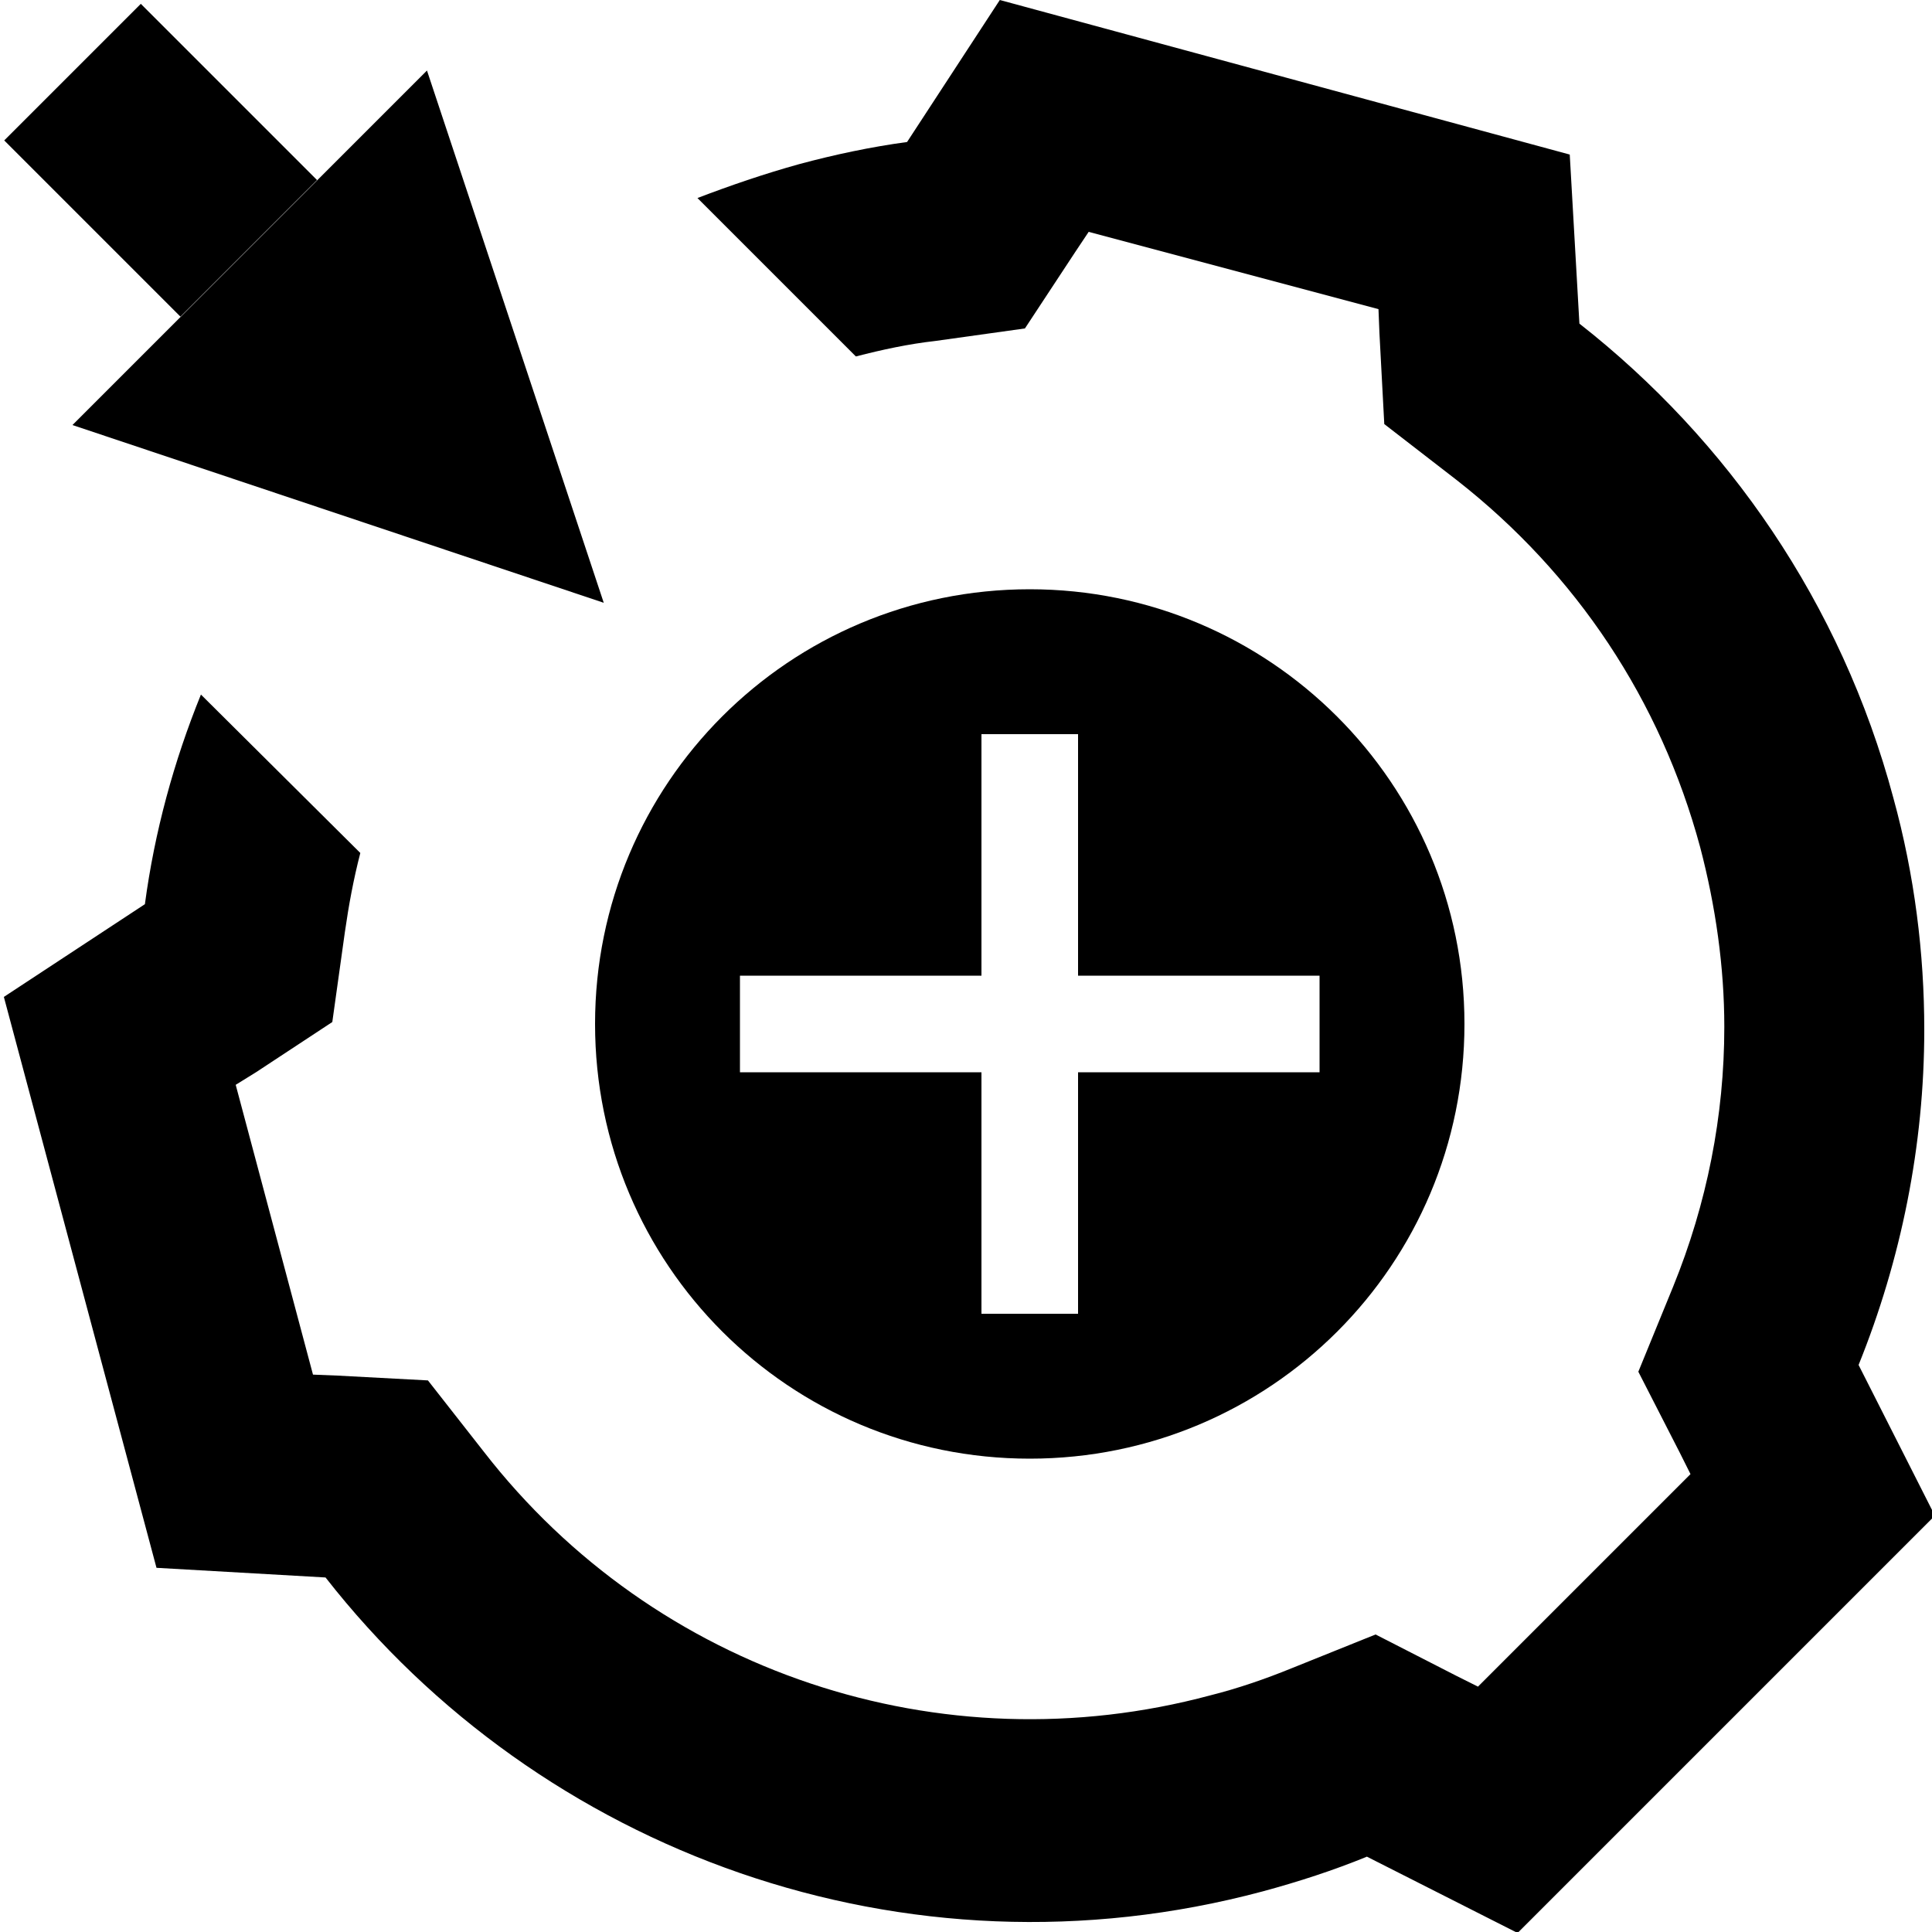 <?xml version='1.0' encoding='utf-8'?><svg xmlns="http://www.w3.org/2000/svg" xmlns:xlink="http://www.w3.org/1999/xlink" id="Append-Icon" x="0" y="0" baseProfile="tiny" overflow="visible" version="1.2" viewBox="0 0 200 200" xml:space="preserve"><path d="M62.5 62.4 7.5 44 44.2 7.3z"/><path d="M93.9 14.7c-3.7.5-7.5 1.3-11.2 2.3-3.6 1-7.1 2.2-10.5 3.5l16.4 16.4c2.7-.7 5.5-1.3 8.2-1.6l9.3-1.3 5.2-7.9 1.4-2.1 30 8 .1 2.5.5 9.4 7.5 5.8c12.4 9.7 21.1 22.8 25.2 38 1.6 6.1 2.5 12.4 2.5 18.6 0 9.2-1.8 18.3-5.3 26.9l-3.6 8.8 4.3 8.4 1.1 2.2-22 22-2.2-1.1-8.4-4.3-8.7 3.5c-2.7 1.1-5.6 2.1-8.4 2.8-27.9 7.5-57.5-2.4-75.2-25.2l-5.8-7.4-9.4-.5-2.5-.1-8-30 2.1-1.3 7.9-5.2 1.3-9.3c.4-2.8.9-5.5 1.6-8.2L20.8 71.9C18 78.8 16 86.1 15 93.6L.4 103.2l15.8 59.1 17.5 1c22.2 28.4 60 42.4 97 32.5 3.7-1 7.4-2.2 10.8-3.6l15.6 7.9 43.2-43.2-7.9-15.6c4.4-10.9 6.8-22.7 6.8-34.7 0-7.9-1-16-3.2-24-5.4-20.2-17.2-37.1-32.5-49.1l-1-17.5-59-16-9.6 14.7z"/><circle cx="106.6" cy="106" r="72.5" fill="none"/><path d="M106.6 61c-24.9 0-45 20.1-45 45s20.1 45 45 45 45-20.1 45-45-20.2-45-45-45zm30 50h-25v25h-10v-25h-25v-10h25V76h10v25h25v10z"/><path d="M3.7 6.6h25.8v20H3.7z" transform="matrix(0.707 0.707 -0.707 0.707 16.628 -6.885)"/></svg>
